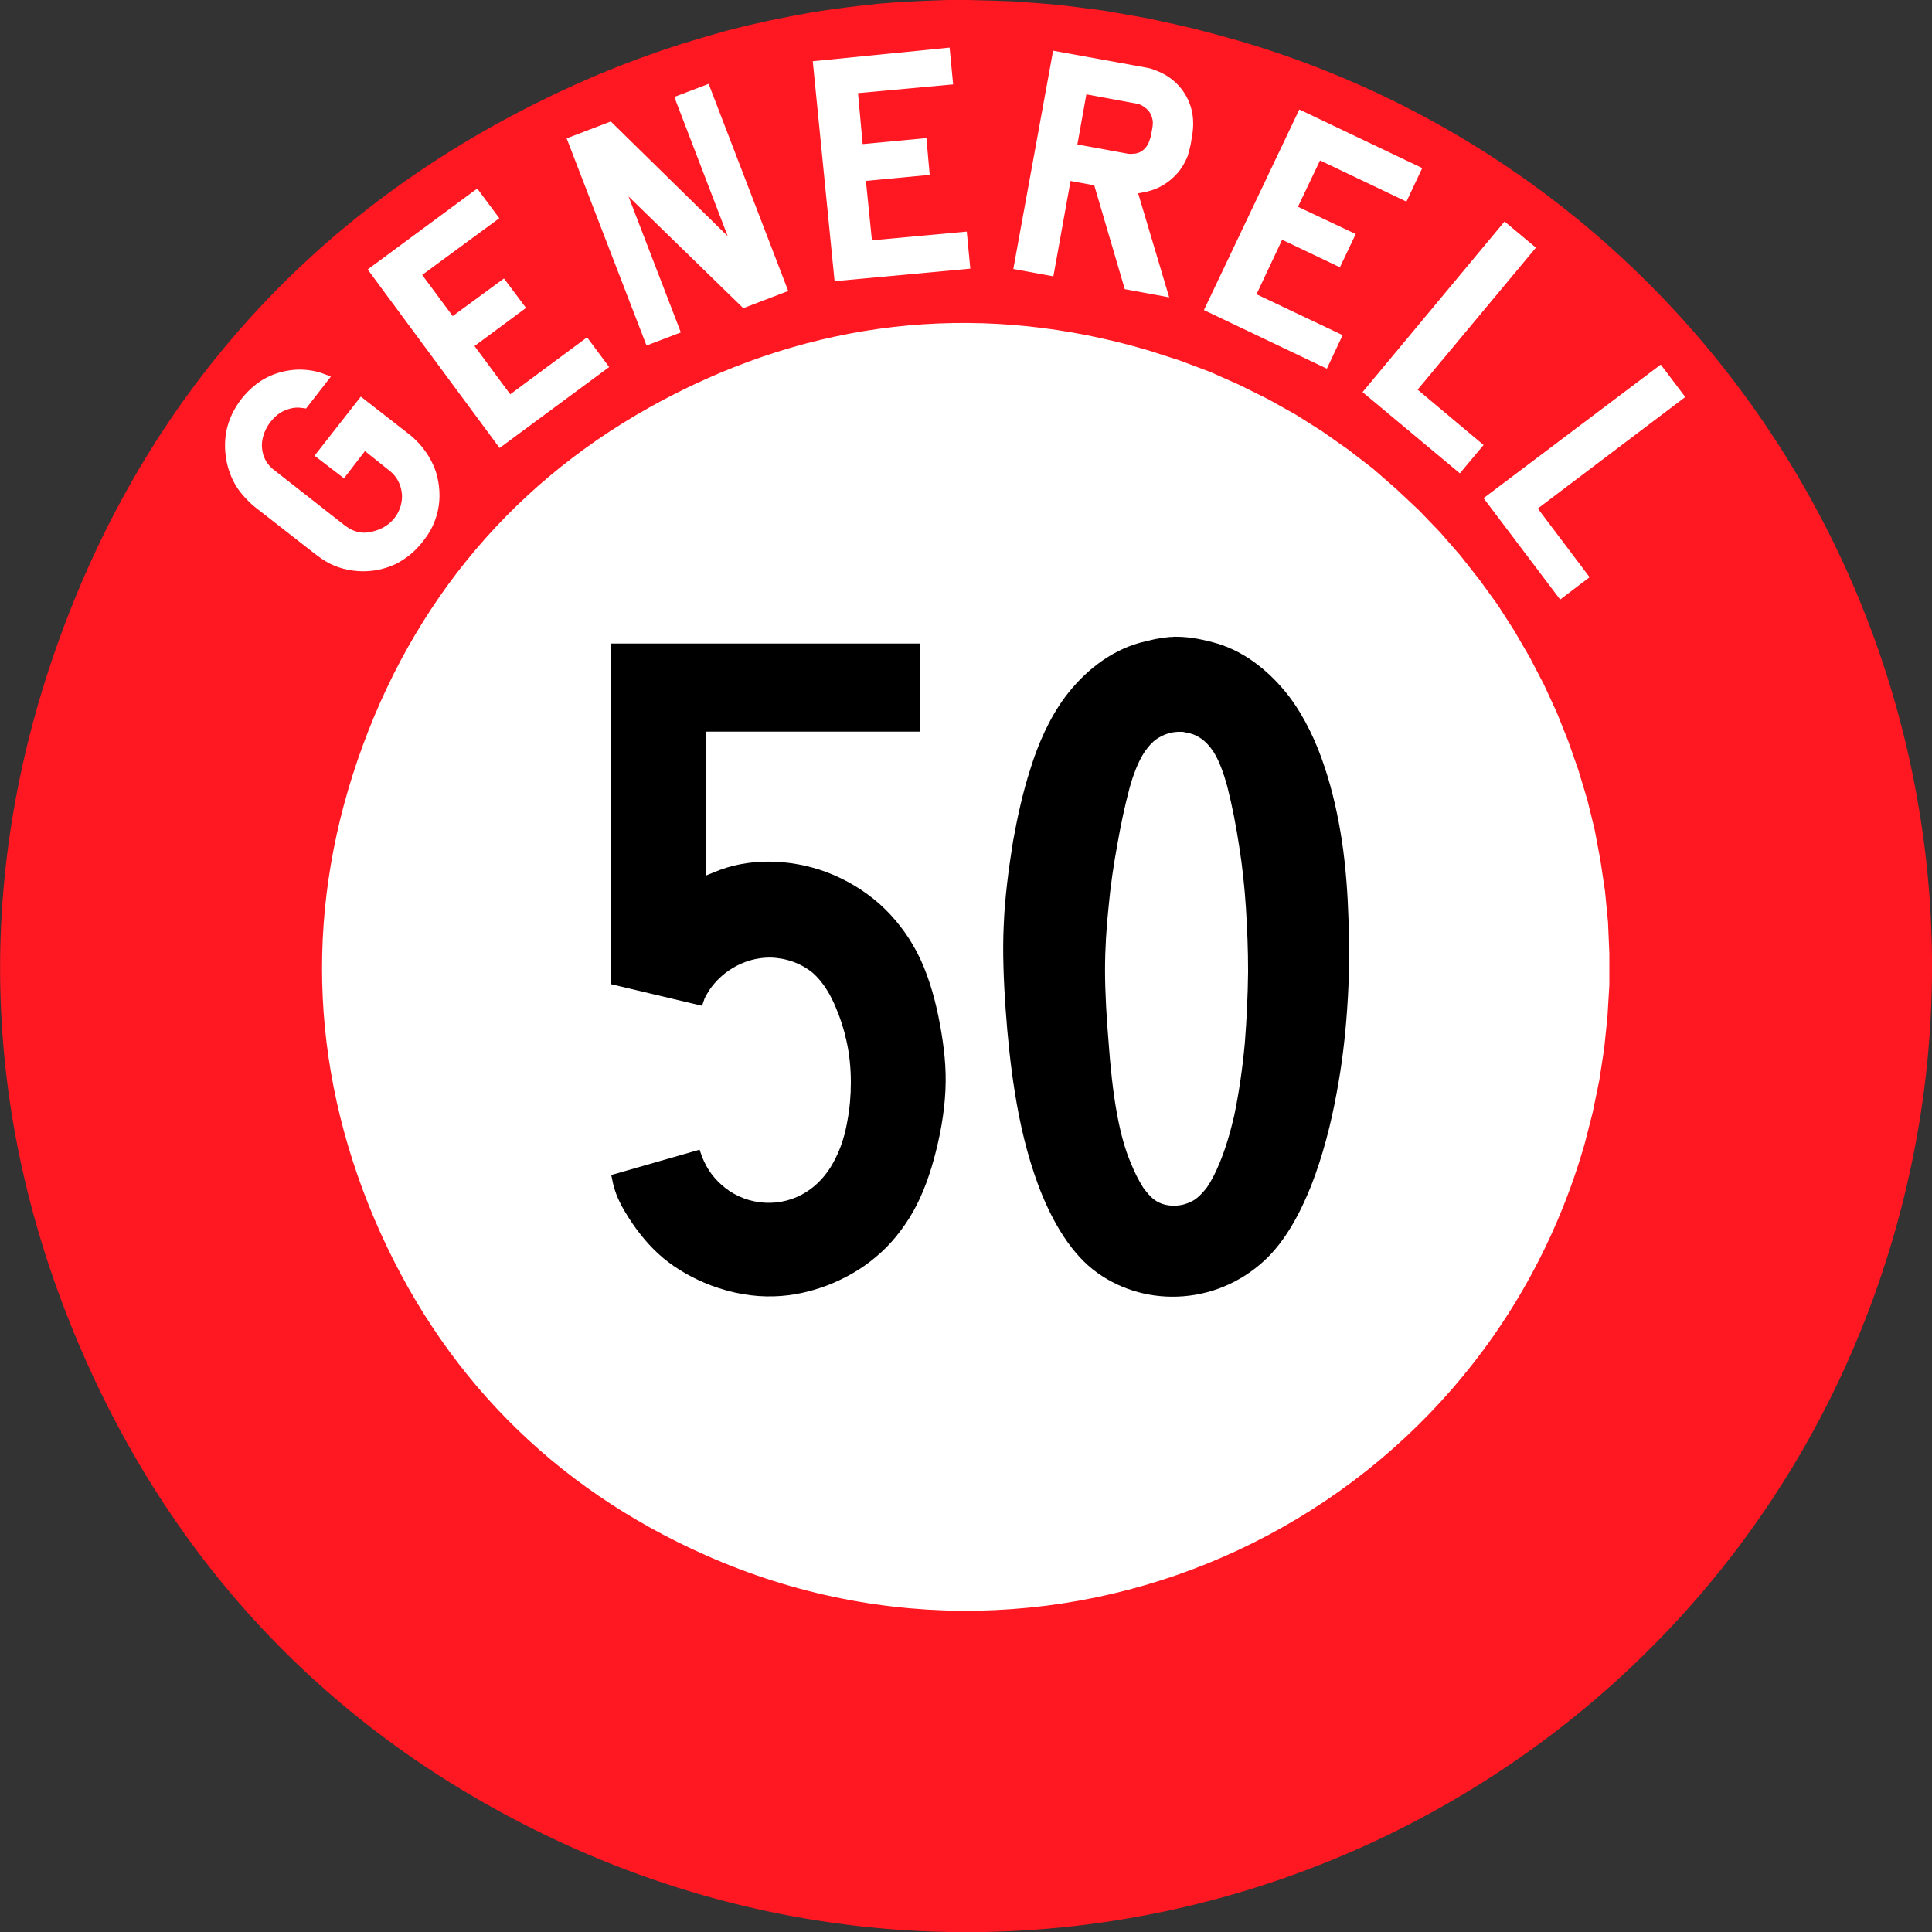 <?xml version="1.0" encoding="UTF-8" standalone="no"?>
<!-- Created with Inkscape (http://www.inkscape.org/) -->

<svg
   xmlns:dc="http://purl.org/dc/elements/1.1/"
   xmlns:cc="http://creativecommons.org/ns#"
   xmlns:rdf="http://www.w3.org/1999/02/22-rdf-syntax-ns#"
   xmlns:svg="http://www.w3.org/2000/svg"
   xmlns="http://www.w3.org/2000/svg"
   xmlns:sodipodi="http://sodipodi.sourceforge.net/DTD/sodipodi-0.dtd"
   xmlns:inkscape="http://www.inkscape.org/namespaces/inkscape"
   width="25.005mm"
   height="25.007mm"
   viewBox="0 0 88.601 88.608"
   id="svg4753"
   version="1.1"
   inkscape:version="0.91 r13725"
   sodipodi:docname="50.svg">
  <rect x="0" y="0" width="88.601" height="88.608" fill="#333333" stroke="none"/>
  <defs
     id="defs4755" />
  <sodipodi:namedview
     id="base"
     pagecolor="#ffffff"
     bordercolor="#666666"
     borderopacity="1.0"
     inkscape:pageopacity="0.0"
     inkscape:pageshadow="2"
     inkscape:zoom="0.35"
     inkscape:cx="-357.8423"
     inkscape:cy="-172.83888"
     inkscape:document-units="px"
     inkscape:current-layer="layer1"
     showgrid="false"
     fit-margin-top="0"
     fit-margin-left="0"
     fit-margin-right="0"
     fit-margin-bottom="0"
     inkscape:window-width="1920"
     inkscape:window-height="1017"
     inkscape:window-x="-8"
     inkscape:window-y="-8"
     inkscape:window-maximized="1" />
  <g
     inkscape:label="Calque 1"
     inkscape:groupmode="layer"
     id="layer1"
     transform="translate(-289.985,-270.915)">
    <g
       transform="translate(158.619,270.615)"
       id="g4907">
      <path
         inkscape:connector-curvature="0"
         id="path28"
         style="font-style:normal;font-variant:normal;font-weight:normal;font-stretch:normal;letter-spacing:normal;word-spacing:normal;text-anchor:start;fill:#ff1721;fill-rule:nonzero;stroke:none;stroke-linecap:butt;stroke-linejoin:miter;stroke-miterlimit:10.433;stroke-dasharray:none;stroke-dashoffset:0;stroke-opacity:1"
         d="m 188.199,2.175 -1.037,-0.287 -1.038,-0.275 -1.037,-0.237 -1.037,-0.225 -1.038,-0.188 -1.025,-0.175 -1.037,-0.138 -1.038,-0.125 -1.025,-0.087 -1.025,-0.075 -1.038,-0.037 -1.025,-0.025 -1.025,0 -1.012,0.037 -1.025,0.05 -1.025,0.075 -1.012,0.113 -1.012,0.125 -1.012,0.15 -1.012,0.188 -1,0.2 -1,0.225 -1,0.25 -1,0.287 -1,0.3 -0.987,0.325 -0.987,0.35 -0.988,0.375 -0.975,0.4 -0.975,0.425 -0.975,0.45 -0.962,0.475 c -10.312,5.187 -17.675,13.45 -21.65,24.287 -3.975,10.837 -3.712,21.9 0.8,32.525 4.512,10.625 12.262,18.5 22.812,23.187 24.562,10.875 53.075,-2.462 60.475,-28.275 C 224.936,33.437 211.524,9.037 188.199,2.175 Z" />
      <path
         inkscape:connector-curvature="0"
         id="path30"
         style="font-style:normal;font-variant:normal;font-weight:normal;font-stretch:normal;letter-spacing:normal;word-spacing:normal;text-anchor:start;fill:#ffffff;fill-rule:nonzero;stroke:none;stroke-linecap:butt;stroke-linejoin:miter;stroke-miterlimit:10.433;stroke-dasharray:none;stroke-dashoffset:0;stroke-opacity:1"
         d="m 184.011,16.362 1.437,0.463 1.4,0.525 1.35,0.6 1.312,0.65 1.275,0.712 1.225,0.775 1.175,0.825 1.137,0.875 1.075,0.937 1.038,0.975 0.987,1.025 0.925,1.062 0.875,1.112 0.825,1.137 0.762,1.187 0.712,1.225 0.65,1.25 0.588,1.275 0.525,1.312 0.463,1.325 0.412,1.362 0.337,1.375 0.263,1.4 0.212,1.412 0.138,1.425 0.062,1.437 0,1.45 -0.087,1.45 -0.15,1.462 -0.225,1.462 -0.3,1.462 -0.375,1.462 C 199.099,69.987 180.099,78.887 163.736,71.625 156.699,68.512 151.537,63.262 148.524,56.175 c -3,-7.087 -3.175,-14.462 -0.525,-21.675 2.65,-7.225 7.55,-12.737 14.412,-16.187 6.875,-3.462 14.225,-4.125 21.6,-1.95 z" />
      <path
         inkscape:connector-curvature="0"
         id="path96"
         style="font-style:normal;font-variant:normal;font-weight:normal;font-stretch:normal;letter-spacing:normal;word-spacing:normal;text-anchor:start;fill:#000000;fill-rule:nonzero;stroke:none;stroke-linecap:butt;stroke-linejoin:miter;stroke-miterlimit:10.433;stroke-dasharray:none;stroke-dashoffset:0;stroke-opacity:1"
         d="m 185.324,29.5 -0.1,0 -0.113,0.013 -0.1,0 -0.113,0.013 -0.113,0.013 -0.1,0.013 -0.113,0.013 -0.1,0.025 -0.113,0.013 -0.1,0.025 -0.112,0.025 -0.1,0.025 -0.113,0.025 -0.1,0.025 -0.1,0.025 -0.1,0.025 c -1.387,0.388 -2.562,1.337 -3.425,2.487 -0.713,0.962 -1.237,2.15 -1.587,3.287 -0.35,1.075 -0.6,2.225 -0.8,3.337 -0.2,1.25 -0.375,2.562 -0.425,3.837 -0.062,1.237 0,2.625 0.087,3.862 0.087,1.25 0.225,2.587 0.425,3.825 0.225,1.425 0.562,2.862 1.062,4.212 0.525,1.413 1.35,2.975 2.525,3.9 1.1,0.862 2.475,1.287 3.862,1.237 1.487,-0.05 2.887,-0.637 3.975,-1.637 0.975,-0.887 1.675,-2.225 2.162,-3.45 0.537,-1.375 0.912,-2.837 1.175,-4.287 0.237,-1.262 0.388,-2.537 0.475,-3.812 0.1,-1.375 0.113,-2.75 0.062,-4.125 -0.037,-1.187 -0.125,-2.4 -0.3,-3.575 -0.175,-1.15 -0.425,-2.287 -0.787,-3.375 -0.375,-1.15 -0.912,-2.3 -1.637,-3.262 -0.837,-1.087 -1.962,-2.025 -3.287,-2.425 -0.6,-0.175 -1.25,-0.312 -1.875,-0.312 z" />
      <path
         inkscape:connector-curvature="0"
         id="path100"
         style="font-style:normal;font-variant:normal;font-weight:normal;font-stretch:normal;letter-spacing:normal;word-spacing:normal;text-anchor:start;fill:#ffffff;fill-opacity:1;fill-rule:nonzero;stroke:none;stroke-linecap:butt;stroke-linejoin:miter;stroke-miterlimit:10.433;stroke-dasharray:none;stroke-dashoffset:0;stroke-opacity:1"
         d="m 185.361,33.862 0.062,0 0.062,0 0.062,0 0.062,0 0.062,0.013 0.062,0.013 0.062,0.013 0.062,0.013 0.05,0.013 0.062,0.013 0.062,0.025 0.062,0.013 0.05,0.025 0.062,0.025 0.062,0.025 0.05,0.037 c 0.287,0.15 0.525,0.425 0.7,0.687 0.287,0.45 0.5,1.1 0.637,1.612 0.225,0.887 0.4,1.8 0.537,2.7 0.15,0.938 0.25,1.887 0.312,2.837 0.062,0.975 0.1,1.95 0.1,2.925 -0.013,1.087 -0.062,2.187 -0.15,3.287 -0.1,1.1 -0.263,2.25 -0.487,3.325 -0.175,0.75 -0.388,1.5 -0.687,2.212 -0.15,0.362 -0.338,0.75 -0.562,1.075 -0.163,0.212 -0.35,0.425 -0.575,0.575 -0.25,0.15 -0.537,0.25 -0.825,0.263 -0.35,0.025 -0.7,-0.05 -0.988,-0.25 -0.2,-0.138 -0.387,-0.375 -0.537,-0.575 -0.212,-0.337 -0.4,-0.712 -0.55,-1.087 -0.3,-0.687 -0.5,-1.487 -0.637,-2.225 -0.2,-1.038 -0.325,-2.312 -0.4,-3.362 -0.087,-1.05 -0.163,-2.25 -0.163,-3.3 0,-0.963 0.062,-1.937 0.163,-2.9 0.087,-0.95 0.225,-1.9 0.4,-2.85 0.15,-0.862 0.337,-1.762 0.562,-2.6 0.15,-0.55 0.388,-1.212 0.7,-1.675 0.188,-0.263 0.412,-0.525 0.712,-0.675 0.225,-0.125 0.5,-0.212 0.775,-0.225 z" />
      <polygon
         transform="matrix(1.25,0,0,-1.25,-266.598,735.07)"
         id="polygon32"
         style="font-style:normal;font-variant:normal;font-weight:normal;font-stretch:normal;letter-spacing:normal;word-spacing:normal;text-anchor:start;fill:#ffffff;fill-rule:nonzero;stroke:none;stroke-linecap:butt;stroke-linejoin:miter;stroke-miterlimit:10.433;stroke-dasharray:none;stroke-dashoffset:0;stroke-opacity:1"
         points="334.98,576.22 333.86,577.73 336.69,579.81 335.88,580.9 331.86,577.93 336.7,571.38 336.7,571.38 340.72,574.35 339.91,575.44 337.09,573.35 335.78,575.12 337.67,576.52 336.86,577.6 " />
      <polygon
         transform="matrix(1.25,0,0,-1.25,-266.598,735.07)"
         id="polygon34"
         style="font-style:normal;font-variant:normal;font-weight:normal;font-stretch:normal;letter-spacing:normal;word-spacing:normal;text-anchor:start;fill:#ffffff;fill-rule:nonzero;stroke:none;stroke-linecap:butt;stroke-linejoin:miter;stroke-miterlimit:10.433;stroke-dasharray:none;stroke-dashoffset:0;stroke-opacity:1"
         points="342.09,575.14 343.35,575.62 341.43,580.61 345.64,576.51 347.29,577.14 344.37,584.74 343.11,584.26 345.07,579.15 340.78,583.36 339.16,582.74 342.09,575.14 " />
      <polygon
         transform="matrix(1.25,0,0,-1.25,-266.598,735.07)"
         id="polygon36"
         style="font-style:normal;font-variant:normal;font-weight:normal;font-stretch:normal;letter-spacing:normal;word-spacing:normal;text-anchor:start;fill:#ffffff;fill-rule:nonzero;stroke:none;stroke-linecap:butt;stroke-linejoin:miter;stroke-miterlimit:10.433;stroke-dasharray:none;stroke-dashoffset:0;stroke-opacity:1"
         points="365.99,580.23 366.8,581.93 369.97,580.42 370.55,581.65 366.04,583.8 362.54,576.44 362.54,576.44 367.05,574.29 367.63,575.52 364.47,577.02 365.41,579.02 367.53,578.01 368.11,579.23 " />
      <path
         inkscape:connector-curvature="0"
         id="path38"
         style="font-style:normal;font-variant:normal;font-weight:normal;font-stretch:normal;letter-spacing:normal;word-spacing:normal;text-anchor:start;fill:#ffffff;fill-rule:nonzero;stroke:none;stroke-linecap:butt;stroke-linejoin:miter;stroke-miterlimit:10.433;stroke-dasharray:none;stroke-dashoffset:0;stroke-opacity:1"
         d="m 147.912,18.487 2.212,1.725 0,0 c 0.15,0.112 0.287,0.25 0.412,0.375 0.375,0.4 0.65,0.85 0.825,1.362 0.175,0.588 0.212,1.188 0.087,1.762 -0.112,0.525 -0.35,1 -0.675,1.4 -0.338,0.45 -0.775,0.812 -1.275,1.062 -0.487,0.225 -1.012,0.337 -1.55,0.325 -0.55,-0.013 -1.125,-0.15 -1.612,-0.437 -0.175,-0.1 -0.35,-0.225 -0.512,-0.35 l 0,0 -2.787,-2.175 0,0 c -0.2,-0.163 -0.388,-0.362 -0.562,-0.562 -0.325,-0.375 -0.55,-0.838 -0.675,-1.325 -0.125,-0.5 -0.15,-1.025 -0.062,-1.537 0.113,-0.575 0.362,-1.087 0.725,-1.55 0.325,-0.4 0.725,-0.75 1.187,-0.975 0.438,-0.212 0.925,-0.325 1.413,-0.338 0.412,0 0.837,0.062 1.225,0.225 0.087,0.025 0.175,0.062 0.25,0.1 l 0,0 -1.137,1.462 0,0 c -0.062,-0.013 -0.138,-0.025 -0.188,-0.025 -0.275,-0.05 -0.562,0.013 -0.812,0.125 -0.263,0.113 -0.475,0.312 -0.65,0.537 -0.225,0.3 -0.362,0.662 -0.375,1.025 0,0.312 0.087,0.625 0.275,0.875 0.1,0.125 0.212,0.237 0.338,0.325 l 0,0 3.175,2.487 0,0 c 0.138,0.1 0.3,0.212 0.463,0.263 0.287,0.113 0.625,0.1 0.925,0 0.362,-0.1 0.675,-0.3 0.912,-0.6 0.212,-0.275 0.338,-0.625 0.338,-0.975 0,-0.312 -0.1,-0.625 -0.275,-0.875 -0.1,-0.138 -0.225,-0.263 -0.362,-0.362 l 0,0 -1.062,-0.85 -0.963,1.25 -1.35,-1.037 2.125,-2.712 z" />
      <polygon
         transform="matrix(1.25,0,0,-1.25,-266.598,735.07)"
         id="polygon40"
         style="font-style:normal;font-variant:normal;font-weight:normal;font-stretch:normal;letter-spacing:normal;word-spacing:normal;text-anchor:start;fill:#ffffff;fill-rule:nonzero;stroke:none;stroke-linecap:butt;stroke-linejoin:miter;stroke-miterlimit:10.433;stroke-dasharray:none;stroke-dashoffset:0;stroke-opacity:1"
         points="374.79,569.16 380.2,573.25 380.2,573.25 379.3,574.44 372.8,569.54 375.61,565.82 376.69,566.64 " />
      <path
         inkscape:connector-curvature="0"
         id="path42"
         style="font-style:normal;font-variant:normal;font-weight:normal;font-stretch:normal;letter-spacing:normal;word-spacing:normal;text-anchor:start;fill:#ffffff;fill-rule:nonzero;stroke:#ff1721;stroke-width:0;stroke-linecap:butt;stroke-linejoin:miter;stroke-miterlimit:10.433;stroke-dasharray:none;stroke-dashoffset:0;stroke-opacity:1"
         d="m 177.836,12.637 1.825,-10.012 4.337,0.787 0,0 c 0.15,0.025 0.337,0.1 0.487,0.163 0.45,0.188 0.838,0.487 1.125,0.887 0.312,0.437 0.475,0.95 0.475,1.487 0,0.188 -0.013,0.375 -0.05,0.575 l 0,0 -0.062,0.388 0,0 c -0.037,0.175 -0.087,0.362 -0.138,0.537 -0.15,0.375 -0.362,0.712 -0.65,0.975 -0.388,0.375 -0.875,0.613 -1.4,0.7 -0.062,0.013 -0.163,0.037 -0.225,0.037 l 0,0 1.425,4.775 -2.037,-0.375 -1.4,-4.762 -1.087,-0.2 -0.787,4.375 -1.837,-0.338 z" />
      <polygon
         transform="matrix(1.25,0,0,-1.25,-266.598,735.07)"
         id="polygon44"
         style="font-style:normal;font-variant:normal;font-weight:normal;font-stretch:normal;letter-spacing:normal;word-spacing:normal;text-anchor:start;fill:#ffffff;fill-rule:nonzero;stroke:none;stroke-linecap:butt;stroke-linejoin:miter;stroke-miterlimit:10.433;stroke-dasharray:none;stroke-dashoffset:0;stroke-opacity:1"
         points="370.38,573.52 374.72,578.73 374.72,578.73 373.57,579.69 368.36,573.43 371.93,570.45 372.8,571.49 " />
      <polygon
         transform="matrix(1.25,0,0,-1.25,-266.598,735.07)"
         id="polygon46"
         style="font-style:normal;font-variant:normal;font-weight:normal;font-stretch:normal;letter-spacing:normal;word-spacing:normal;text-anchor:start;fill:#ffffff;fill-rule:nonzero;stroke:none;stroke-linecap:butt;stroke-linejoin:miter;stroke-miterlimit:10.433;stroke-dasharray:none;stroke-dashoffset:0;stroke-opacity:1"
         points="350.02,582.53 349.85,584.4 353.34,584.72 353.21,586.07 348.19,585.57 348.99,577.5 348.99,577.5 353.97,577.96 353.84,579.32 350.36,579 350.14,581.18 352.48,581.4 352.36,582.75 " />
      <path
         inkscape:connector-curvature="0"
         id="path48"
         style="font-style:normal;font-variant:normal;font-weight:normal;font-stretch:normal;letter-spacing:normal;word-spacing:normal;text-anchor:start;fill:#ff1721;fill-opacity:1;fill-rule:nonzero;stroke:none;stroke-linecap:butt;stroke-linejoin:miter;stroke-miterlimit:10.433;stroke-dasharray:none;stroke-dashoffset:0;stroke-opacity:1"
         d="m 180.774,6.925 2.25,0.412 0,0 c 0.1,0.025 0.212,0.025 0.312,0.013 0.15,0 0.287,-0.05 0.4,-0.125 0.138,-0.1 0.225,-0.212 0.3,-0.362 0.037,-0.1 0.075,-0.2 0.1,-0.287 l 0,0 0.075,-0.388 0,0 c 0.013,-0.087 0.025,-0.2 0.025,-0.287 -0.013,-0.138 -0.05,-0.287 -0.125,-0.412 -0.087,-0.15 -0.225,-0.263 -0.375,-0.35 -0.075,-0.037 -0.175,-0.087 -0.25,-0.087 l 0,0 -2.3,-0.425 -0.412,2.3 z" />
      <path
         inkscape:connector-curvature="0"
         id="path98"
         style="font-style:normal;font-variant:normal;font-weight:normal;font-stretch:normal;letter-spacing:normal;word-spacing:normal;text-anchor:start;fill:#000000;fill-rule:nonzero;stroke:none;stroke-linecap:butt;stroke-linejoin:miter;stroke-miterlimit:10.433;stroke-dasharray:none;stroke-dashoffset:0;stroke-opacity:1"
         d="m 173.549,29.812 -14.15,0 0,15.625 4.162,0.988 0,0 c 0.037,-0.087 0.075,-0.225 0.113,-0.325 0.062,-0.138 0.15,-0.275 0.225,-0.4 0.275,-0.4 0.625,-0.737 1.038,-0.987 0.525,-0.325 1.125,-0.5 1.737,-0.5 0.712,0.013 1.412,0.25 1.962,0.7 0.475,0.412 0.838,1.037 1.075,1.625 0.2,0.475 0.362,0.975 0.475,1.5 0.138,0.612 0.2,1.262 0.2,1.9 0,0.6 -0.05,1.2 -0.163,1.787 -0.1,0.588 -0.275,1.175 -0.55,1.712 -0.263,0.537 -0.637,1.025 -1.125,1.387 -0.537,0.4 -1.188,0.625 -1.862,0.637 -0.662,0.013 -1.312,-0.175 -1.862,-0.537 -0.512,-0.35 -0.925,-0.812 -1.175,-1.375 -0.075,-0.15 -0.15,-0.375 -0.2,-0.525 l 0,0 -4.05,1.162 0,0 c 0.037,0.163 0.075,0.4 0.125,0.55 0.125,0.487 0.4,0.988 0.675,1.413 0.438,0.687 0.962,1.325 1.587,1.85 0.65,0.537 1.4,0.95 2.187,1.25 0.938,0.35 1.925,0.537 2.912,0.5 0.837,-0.025 1.662,-0.212 2.45,-0.512 0.787,-0.312 1.525,-0.725 2.175,-1.275 0.7,-0.575 1.262,-1.287 1.712,-2.062 0.487,-0.85 0.825,-1.837 1.062,-2.787 0.263,-1.037 0.438,-2.125 0.45,-3.2 0.013,-1 -0.138,-2.05 -0.338,-3.025 -0.2,-0.975 -0.512,-2.025 -0.975,-2.912 -0.437,-0.837 -1.025,-1.6 -1.725,-2.225 -0.712,-0.625 -1.525,-1.113 -2.412,-1.45 -0.837,-0.312 -1.75,-0.487 -2.675,-0.487 -0.863,0 -1.725,0.15 -2.525,0.5 -0.1,0.037 -0.25,0.1 -0.337,0.138 l 0,0 0,-6.6 9.8,0 0,-4.037 z" />
    </g>
  </g>
</svg>
